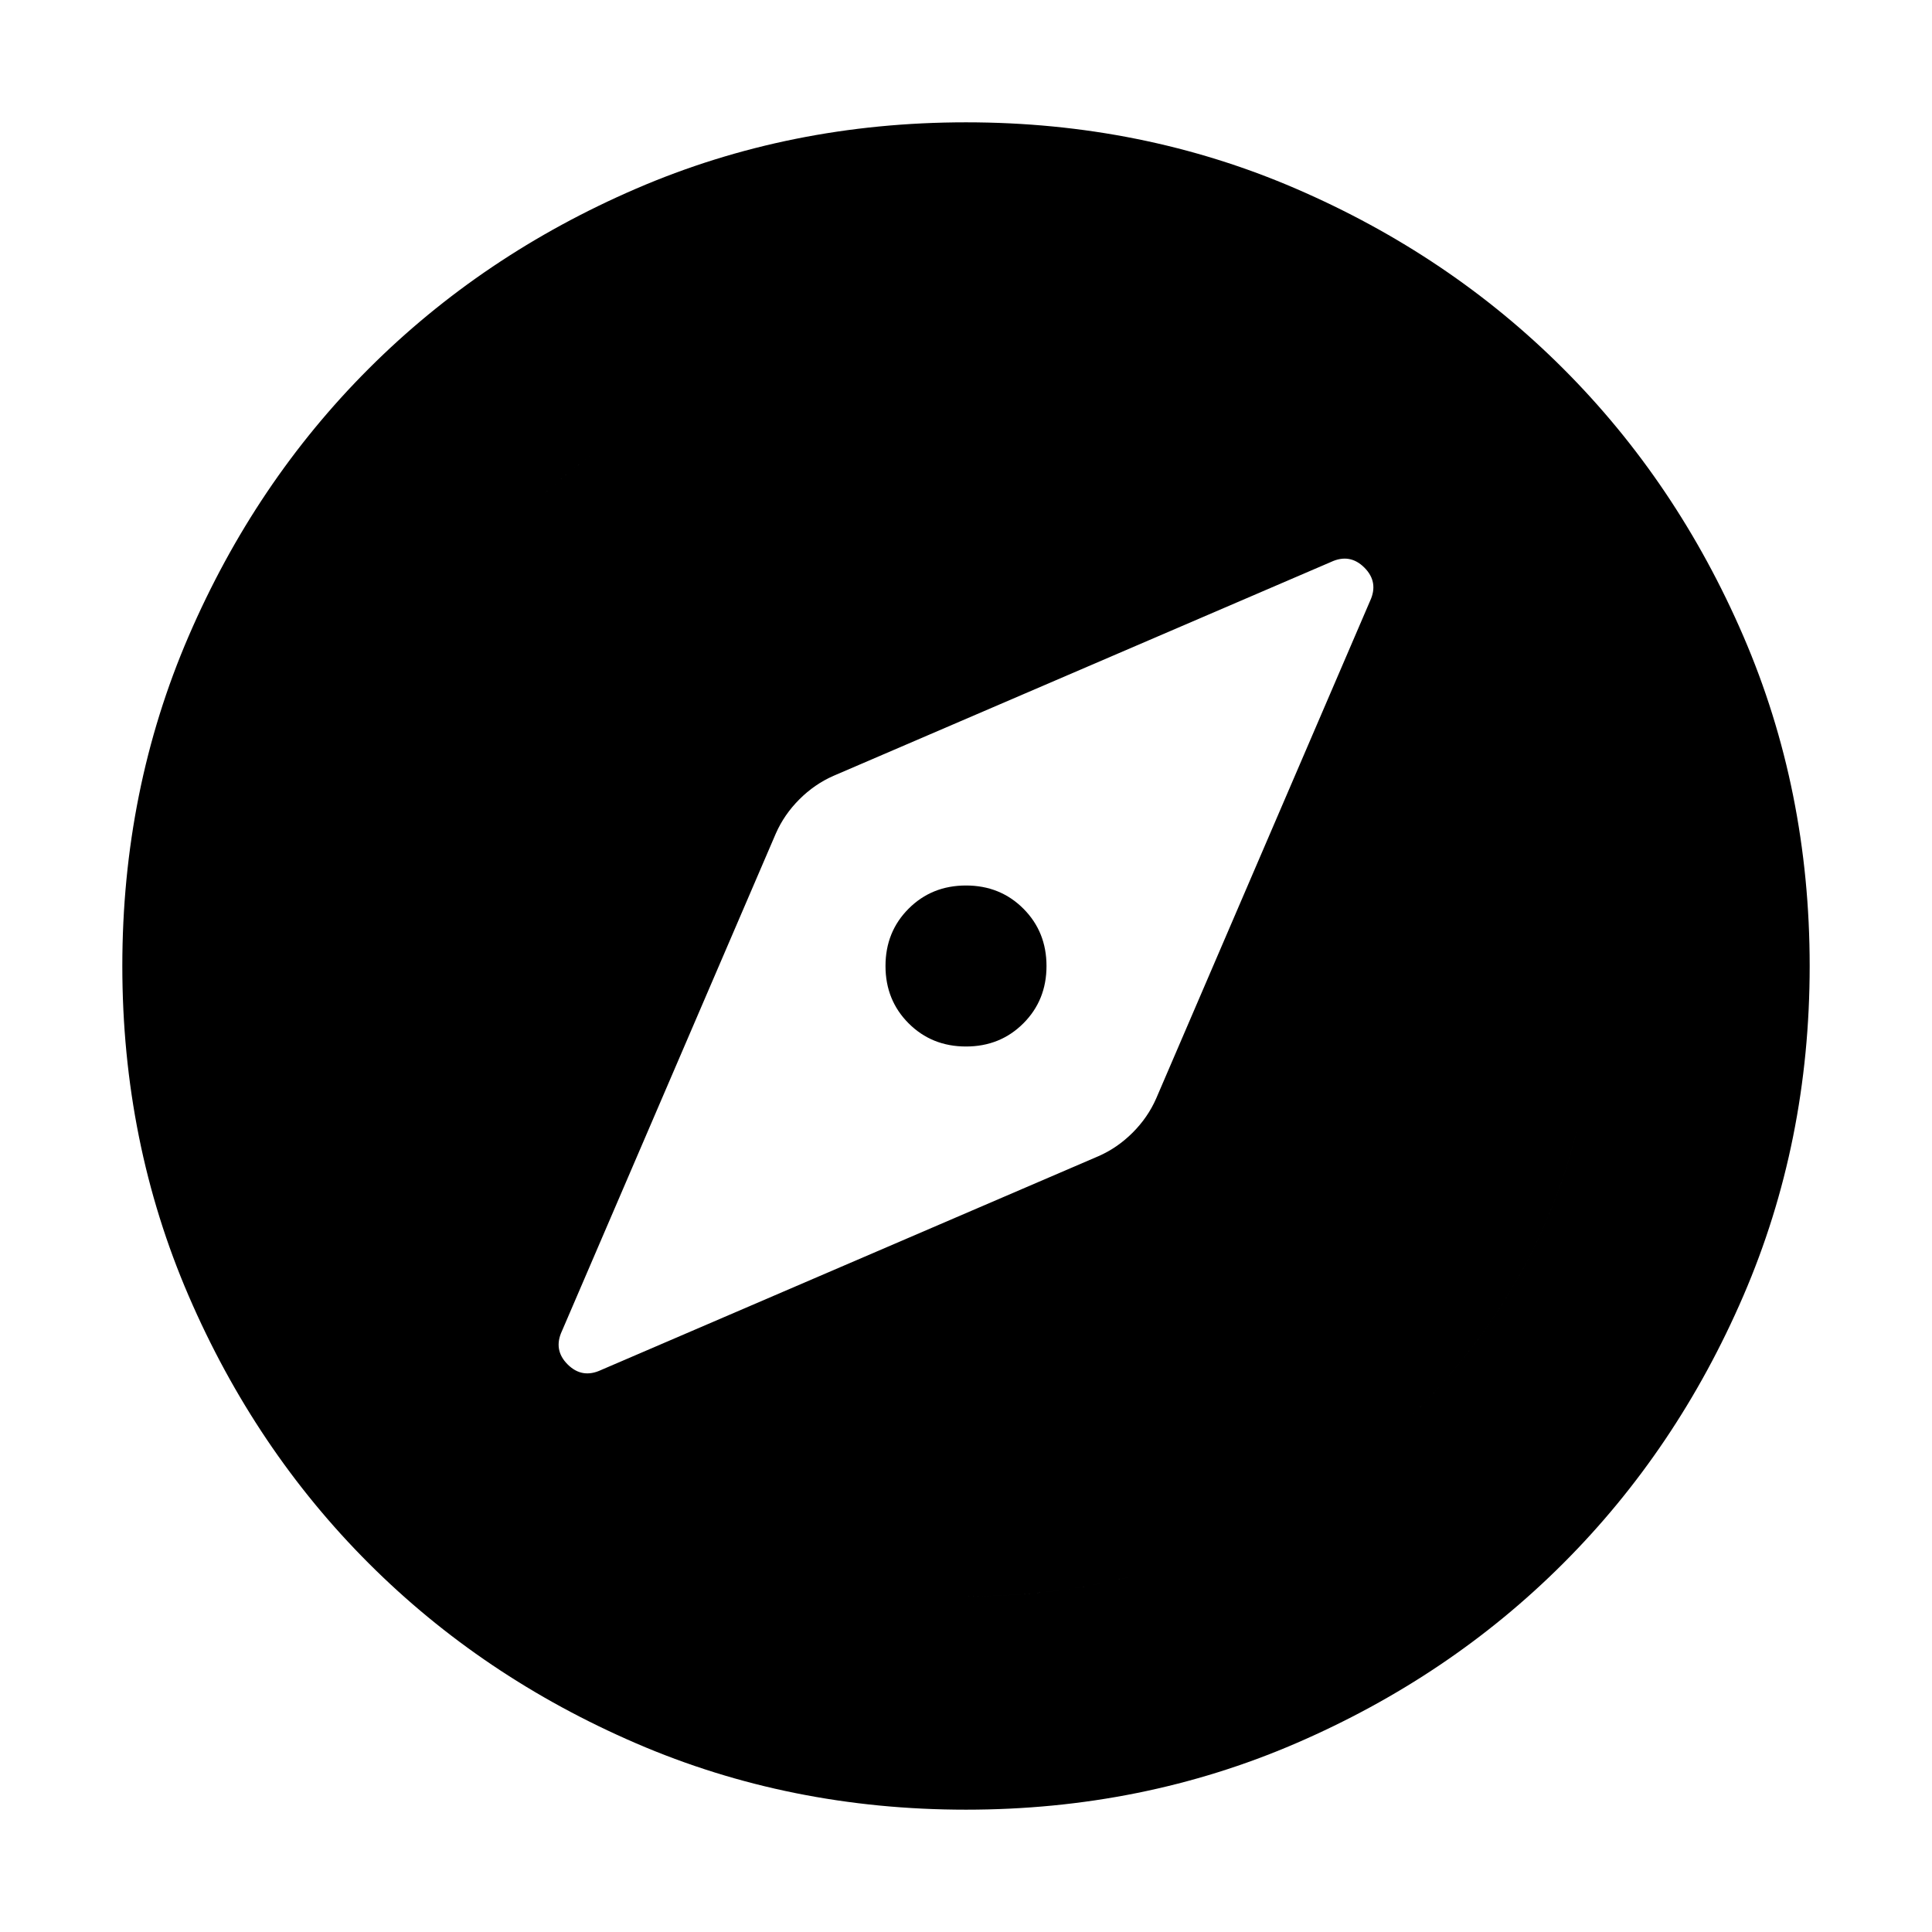 <svg xmlns="http://www.w3.org/2000/svg" height="24" viewBox="0 -960 960 960" width="24"><path d="M480-440q-17 0-28.5-11.5T440-480q0-17 11.5-28.5T480-520q17 0 28.5 11.5T520-480q0 17-11.5 28.5T480-440Zm0 379.218q-87.522 0-163.906-32.96-76.385-32.96-132.888-89.464-56.504-56.503-89.464-132.888Q60.782-392.478 60.782-480t32.96-163.906q32.96-76.385 89.464-132.888 56.503-56.504 132.888-89.464 76.384-32.96 163.906-32.96t163.906 32.96q76.385 32.96 132.888 89.464 56.504 56.503 89.464 132.888 32.96 76.384 32.96 163.906t-32.96 163.906q-32.96 76.385-89.464 132.888-56.503 56.504-132.888 89.464Q567.522-60.782 480-60.782Zm0-106.001q131.739 0 222.478-90.739T793.217-480q0-131.739-90.739-222.478T480-793.217q-131.739 0-222.478 90.739T166.783-480q0 131.739 90.739 222.478T480-166.783Zm0 0q-131.739 0-222.478-90.739T166.783-480q0-131.739 90.739-222.478T480-793.217q131.739 0 222.478 90.739T793.217-480q0 131.739-90.739 222.478T480-166.783Zm65.87-218.738q9.391-4.131 16.935-11.674 7.543-7.544 11.674-16.935l106.26-247.174q4.435-9.435-2.783-16.652-7.217-7.218-16.652-2.783L414.13-574.479q-9.391 4.131-16.935 11.674-7.543 7.544-11.674 16.935l-106.26 247.174q-4.435 9.435 2.783 16.652 7.217 7.218 16.652 2.783l247.174-106.26Z"/></svg>